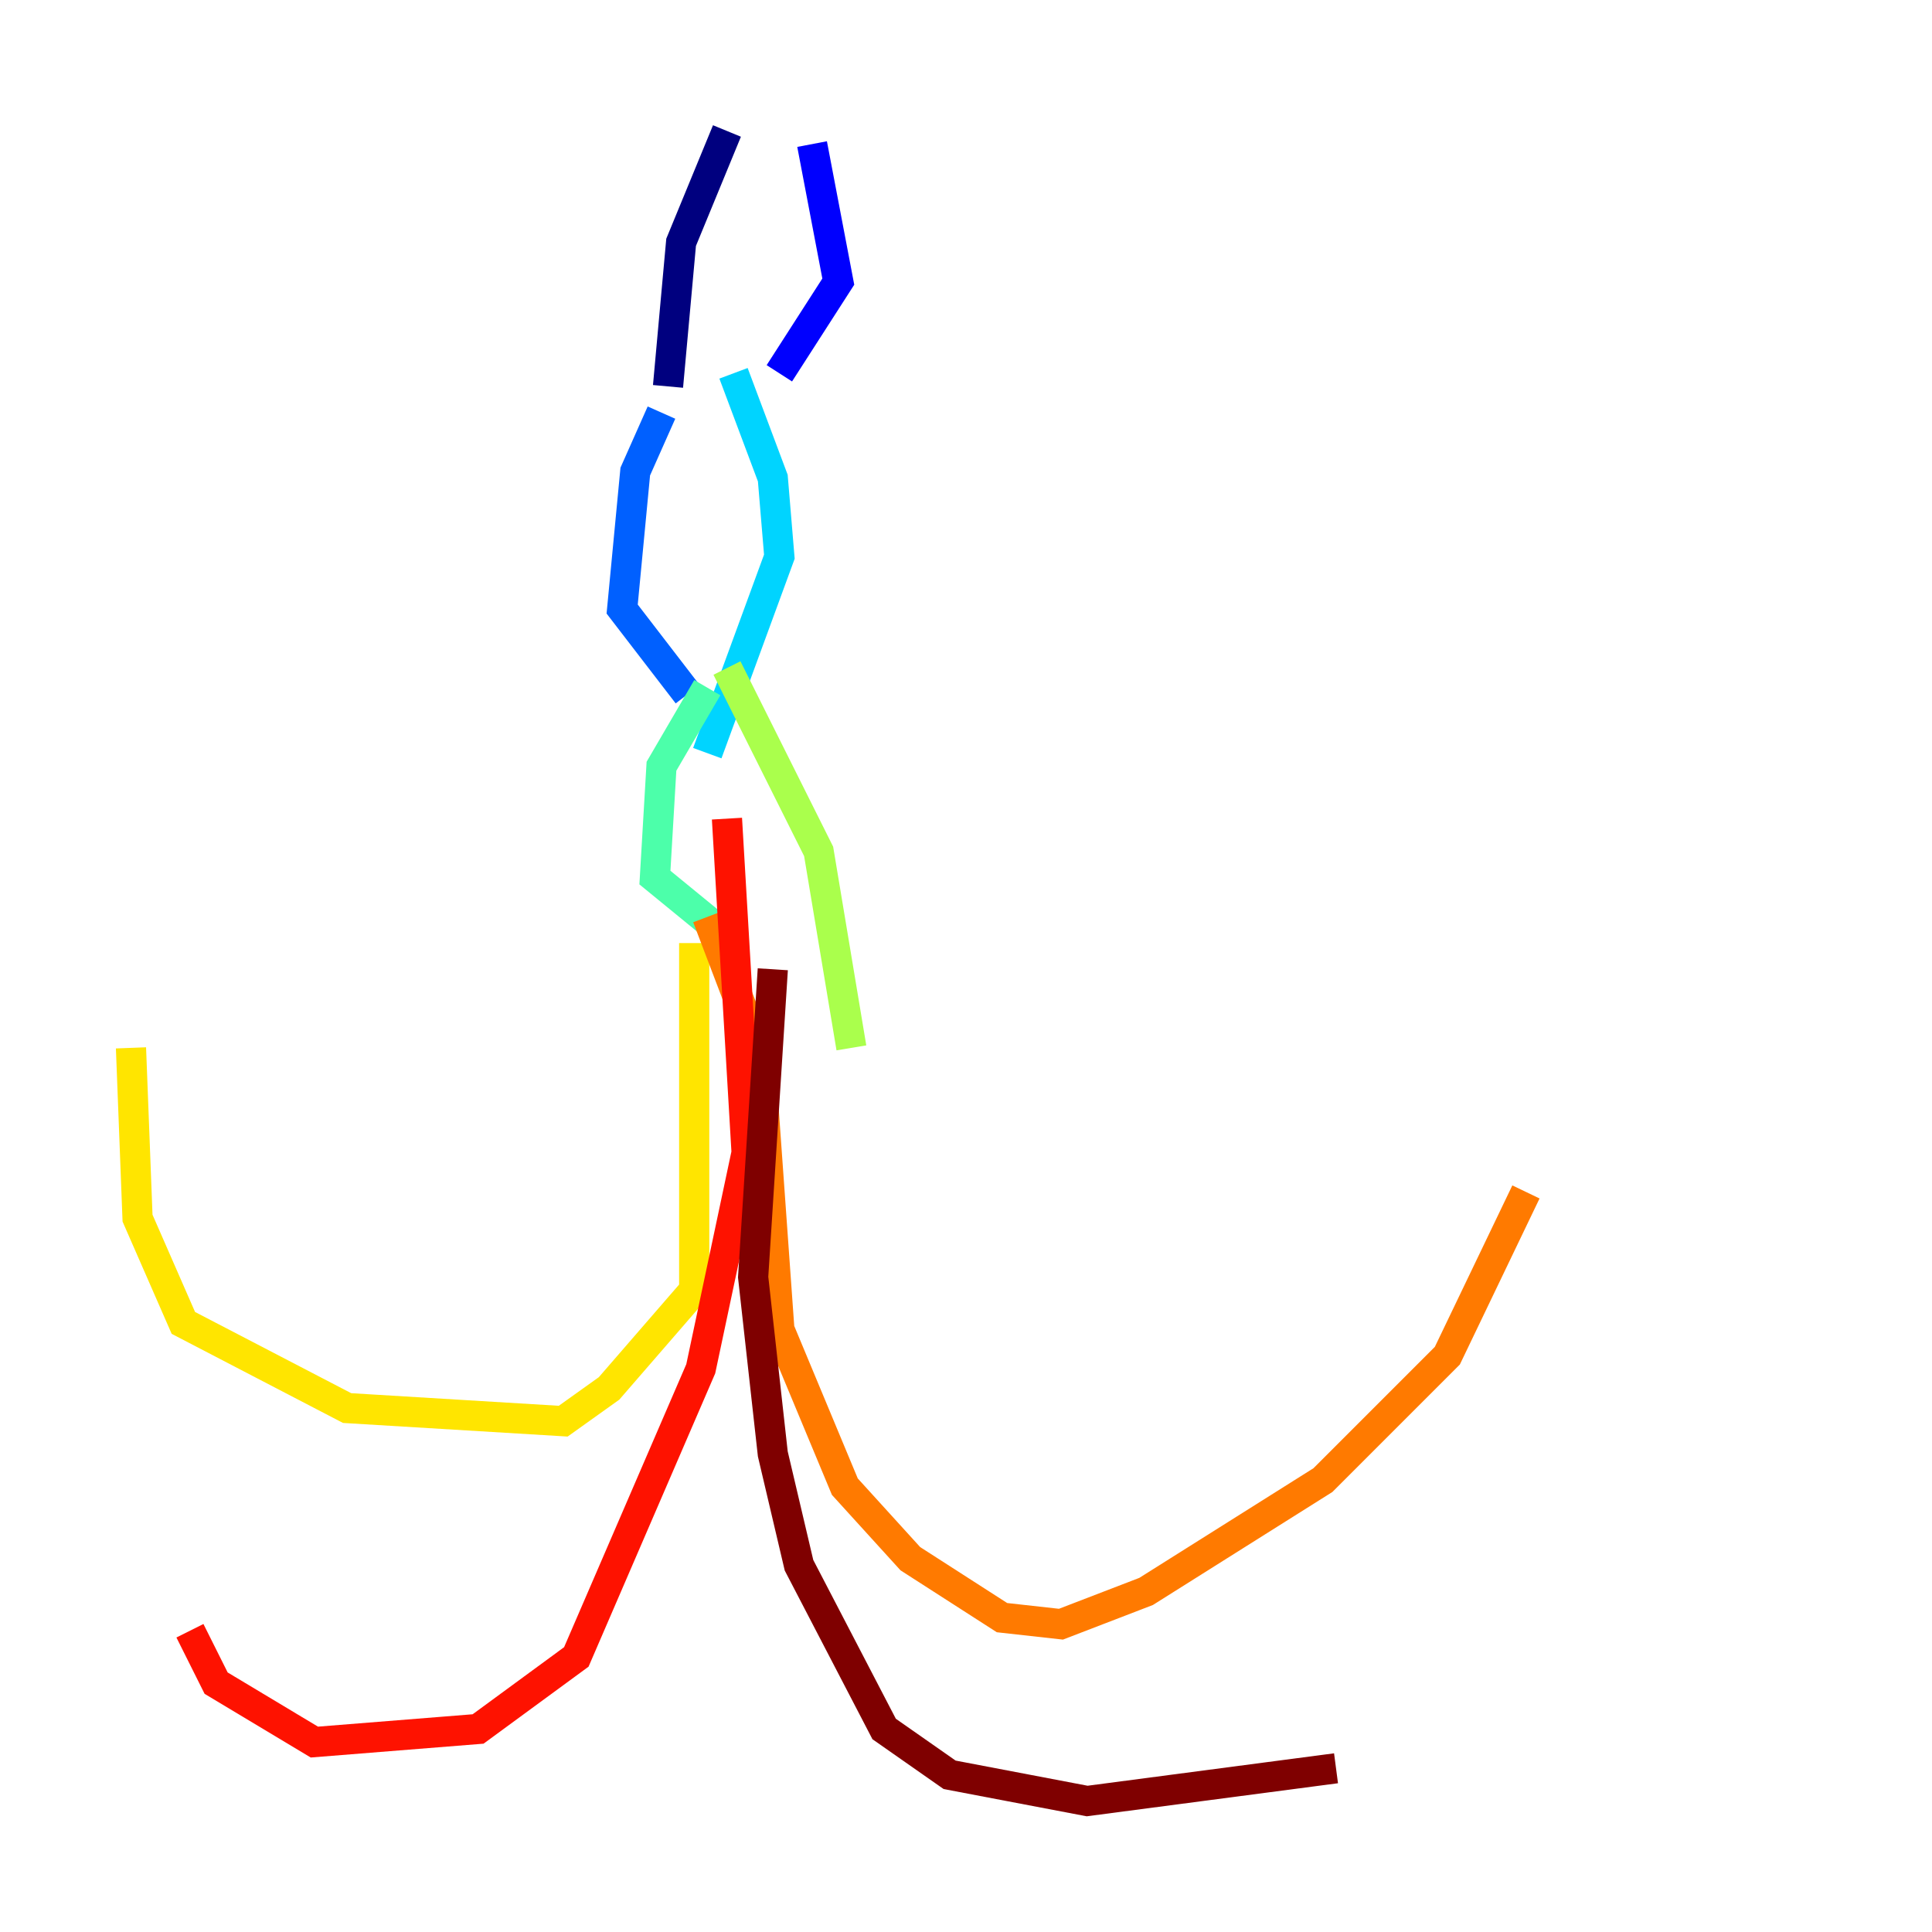 <?xml version="1.0" encoding="utf-8" ?>
<svg baseProfile="tiny" height="128" version="1.2" viewBox="0,0,128,128" width="128" xmlns="http://www.w3.org/2000/svg" xmlns:ev="http://www.w3.org/2001/xml-events" xmlns:xlink="http://www.w3.org/1999/xlink"><defs /><polyline fill="none" points="48.163,8.678 45.125,16.054 44.258,25.6" stroke="#00007f" stroke-width="2" /><polyline fill="none" points="53.803,9.546 55.539,18.658 51.634,24.732" stroke="#0000fe" stroke-width="2" /><polyline fill="none" points="43.824,27.336 42.088,31.241 41.22,40.352 45.559,45.993" stroke="#0060ff" stroke-width="2" /><polyline fill="none" points="48.597,24.732 51.2,31.675 51.634,36.881 46.861,49.898" stroke="#00d4ff" stroke-width="2" /><polyline fill="none" points="46.861,45.559 43.824,50.766 43.39,58.142 48.163,62.047" stroke="#4cffaa" stroke-width="2" /><polyline fill="none" points="48.163,44.258 54.237,56.407 56.407,69.424" stroke="#aaff4c" stroke-width="2" /><polyline fill="none" points="45.993,62.481 45.993,85.478 40.352,91.986 37.315,94.156 22.997,93.288 12.149,87.647 9.112,80.705 8.678,69.424" stroke="#ffe500" stroke-width="2" /><polyline fill="none" points="46.861,60.746 50.332,69.858 51.634,88.081 55.973,98.495 60.312,103.268 66.386,107.173 70.291,107.607 75.932,105.437 87.647,98.061 95.891,89.817 101.098,78.969" stroke="#ff7a00" stroke-width="2" /><polyline fill="none" points="48.163,54.237 49.464,76.366 46.427,90.685 38.183,109.776 31.675,114.549 20.827,115.417 14.319,111.512 12.583,108.041" stroke="#fe1200" stroke-width="2" /><polyline fill="none" points="51.2,64.217 49.898,84.61 51.2,96.325 52.936,103.702 58.576,114.549 62.915,117.586 72.027,119.322 88.515,117.153" stroke="#7f0000" stroke-width="2" /></svg>